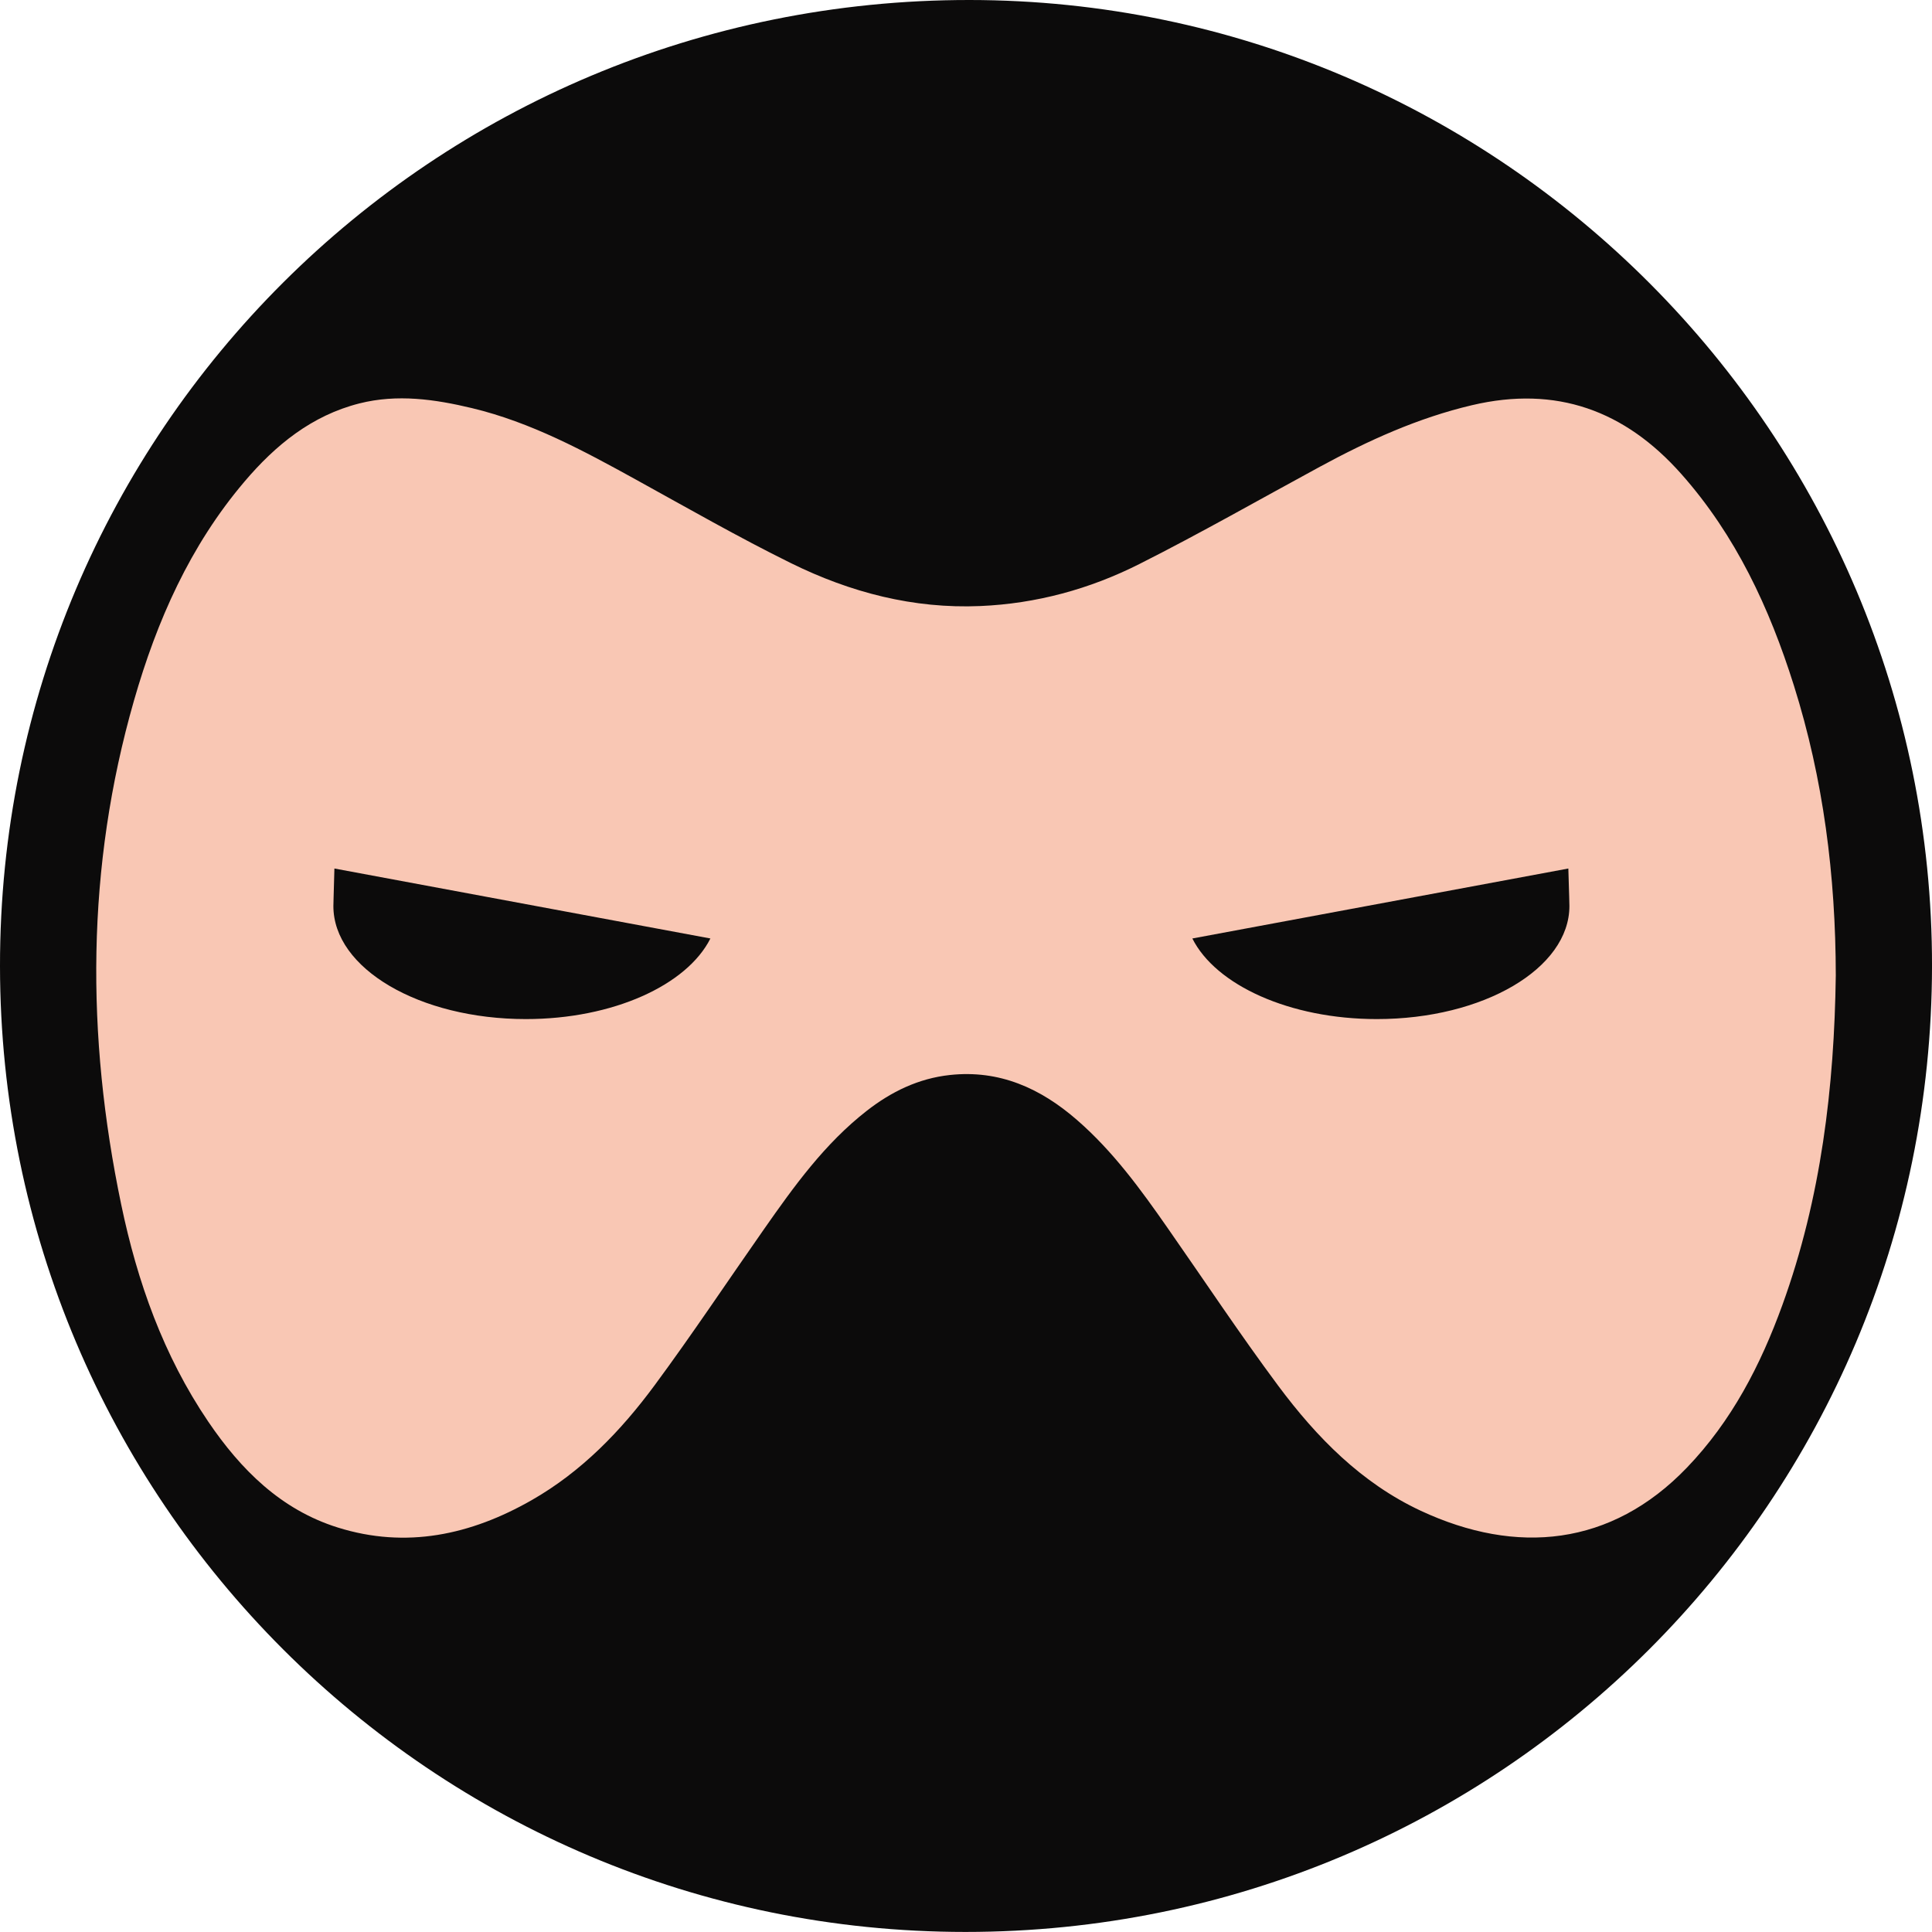 <svg version="1.1" id="图层_1" x="0px" y="0px" width="133.703px" height="133.699px" viewBox="0 0 133.703 133.699" enable-background="new 0 0 133.703 133.699" xml:space="preserve" xmlns="http://www.w3.org/2000/svg" xmlns:xlink="http://www.w3.org/1999/xlink" xmlns:xml="http://www.w3.org/XML/1998/namespace">
  <path fill="#0C0B0B" d="M66.814,133.699C29.918,133.697,0.029,103.803,0,66.865C-0.029,29.846,29.951-0.025,67.1,0
	c36.742,0.025,66.646,30.049,66.604,66.869C133.66,103.873,103.805,133.701,66.814,133.699z" class="color c1"/>
  <path fill="#F9C7B4" d="M127.045,67.508c-0.01-6.922-0.859-13.588-2.902-20.076c-1.686-5.352-4.014-10.371-7.781-14.621
	c-3.906-4.408-8.654-6.145-14.494-4.77c-3.736,0.879-7.174,2.443-10.518,4.256c-4.16,2.256-8.271,4.605-12.496,6.734
	c-3.438,1.736-7.133,2.744-11.012,2.91c-4.635,0.199-8.992-0.943-13.092-2.963c-3.641-1.795-7.172-3.82-10.729-5.781
	c-3.635-2.004-7.281-3.975-11.359-4.953c-2.566-0.615-5.166-0.986-7.781-0.328c-3.305,0.834-5.818,2.887-7.967,5.42
	c-3.762,4.428-6.057,9.621-7.641,15.143C5.959,60.021,5.951,71.67,8.387,83.354c1.115,5.354,2.926,10.457,6.02,15.023
	c2.256,3.326,5.029,6.098,8.963,7.332c4.738,1.486,9.209,0.516,13.42-1.889c3.457-1.973,6.178-4.791,8.51-7.949
	c2.607-3.529,5.039-7.188,7.555-10.781c2.09-2.988,4.217-5.947,7.129-8.217c1.697-1.324,3.576-2.24,5.746-2.477
	c3.436-0.375,6.285,0.92,8.807,3.115c2.486,2.16,4.41,4.805,6.277,7.486c2.543,3.641,5,7.348,7.648,10.908
	c2.658,3.568,5.756,6.732,9.867,8.65c6.621,3.086,13.176,2.459,18.404-2.979c3.104-3.225,5.109-7.107,6.617-11.268
	C126.035,82.906,126.941,75.203,127.045,67.508z" class="color c2"/>
  <g>
    <path fill="#0C0B0B" d="M23.072,62.701c-0.006,4.326,5.959,7.824,13.32,7.824c6.039,0,11.152-2.355,12.771-5.578l-26.02-4.842
		C23.088,62.186,23.072,62.441,23.072,62.701z" class="color c1"/>
    <path fill="#0C0B0B" d="M82.516,64.947c1.617,3.223,6.734,5.578,12.768,5.578c7.365,0,13.326-3.498,13.326-7.824
		c0-0.26-0.014-0.516-0.074-2.596L82.516,64.947z" class="color c1"/>
  </g>
</svg>